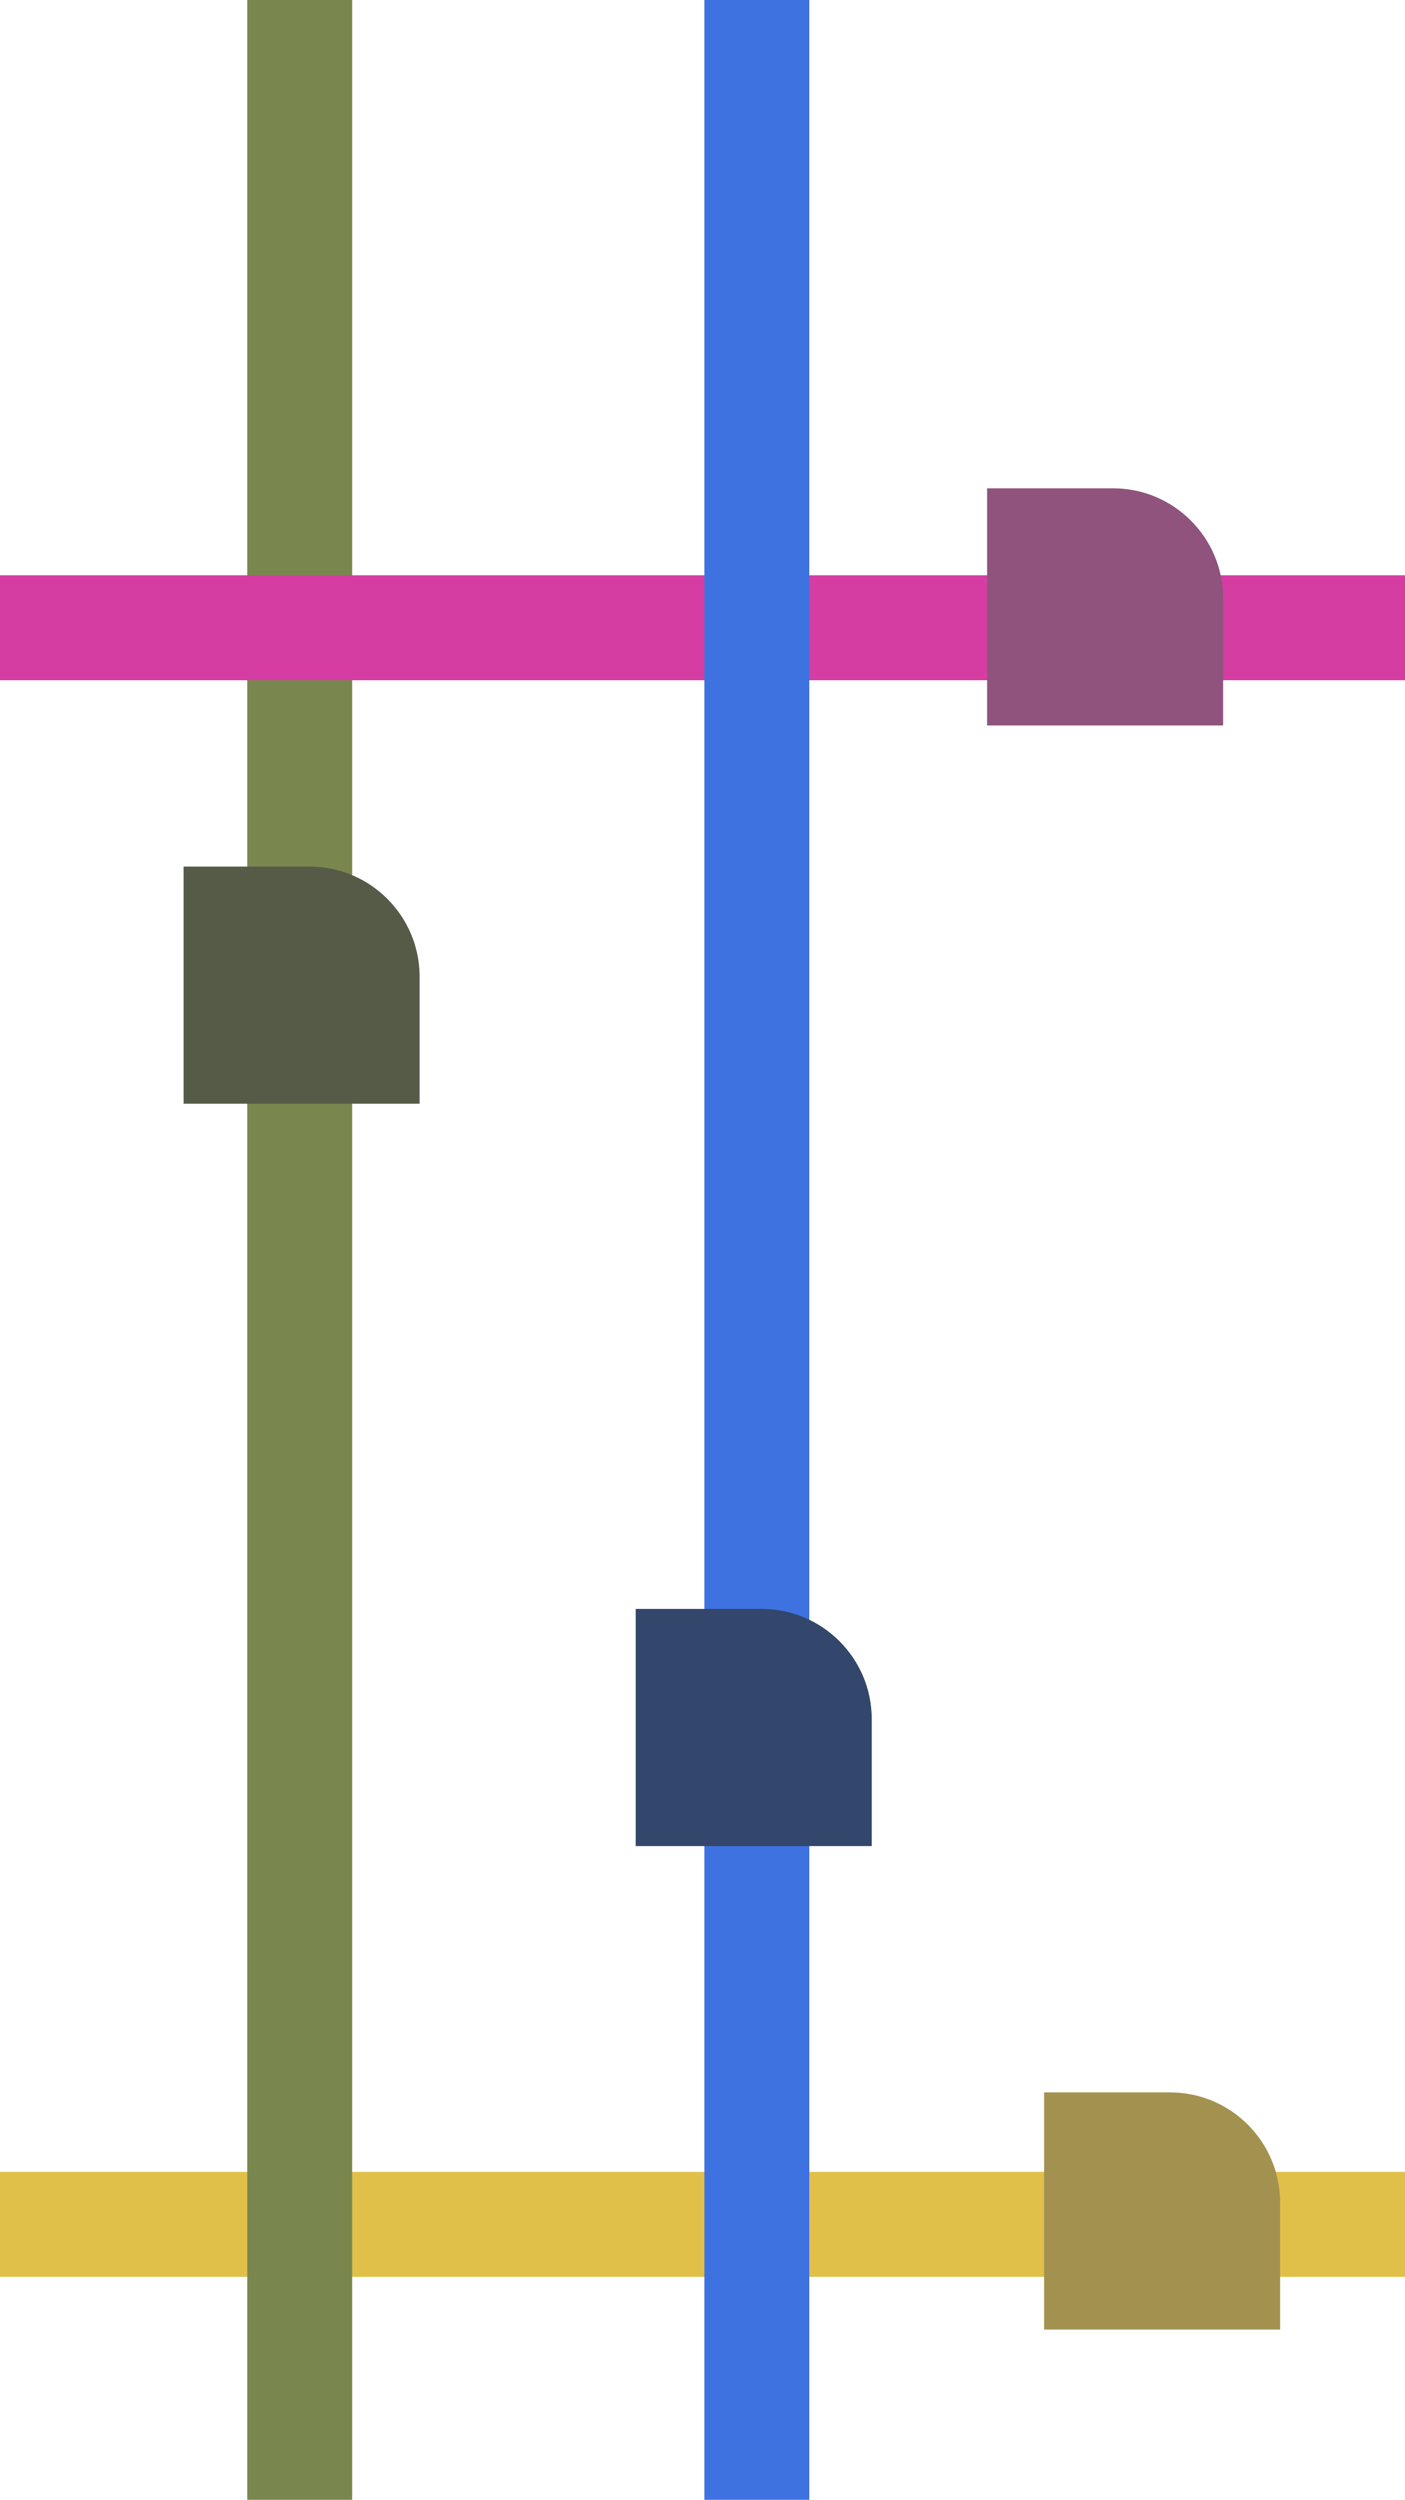 <?xml version="1.0" encoding="UTF-8"?>
<svg id="Capa_1" data-name="Capa 1" xmlns="http://www.w3.org/2000/svg" viewBox="0 0 375 667">
  <defs>
    <style>
      .cls-1 {
        stroke: #79874e;
      }

      .cls-1, .cls-2, .cls-3, .cls-4 {
        stroke-linecap: round;
        stroke-linejoin: round;
        stroke-width: 28px;
      }

      .cls-1, .cls-2, .cls-4 {
        fill: none;
      }

      .cls-2 {
        stroke: #d53da2;
      }

      .cls-5 {
        fill: #565b47;
      }

      .cls-5, .cls-6, .cls-7, .cls-8 {
        stroke-width: 0px;
      }

      .cls-6 {
        fill: #33466b;
      }

      .cls-7 {
        fill: #a3924f;
      }

      .cls-8 {
        fill: #8f537d;
      }

      .cls-3 {
        fill: #e1c04a;
        stroke: #e1c04a;
      }

      .cls-4 {
        stroke: #3e72e0;
      }
    </style>
  </defs>
  <line class="cls-3" x1="-33" y1="593.5" x2="396" y2="593.5"/>
  <line class="cls-1" x1="80" y1="-24.5" x2="80" y2="699.5"/>
  <line class="cls-2" x1="-21" y1="167.5" x2="408" y2="167.5"/>
  <line class="cls-4" x1="202" y1="-19.5" x2="202" y2="704.5"/>
  <path id="logoverde" class="cls-5" d="M49,231.22h33.61c16.22,0,29.39,13.17,29.39,29.39v33.89h-63v-63.28h0Z"/>
  <path id="logorosa" class="cls-8" d="M263.46,130.29h33.61c16.22,0,29.39,13.17,29.39,29.39v33.89h-63v-63.28h0Z"/>
  <path id="logoazul" class="cls-6" d="M169.67,429.29h33.61c16.22,0,29.39,13.17,29.39,29.39v33.89h-63v-63.28h0Z"/>
  <path id="logoamarillo" class="cls-7" d="M278.67,558.29h33.61c16.22,0,29.39,13.17,29.39,29.39v33.89h-63v-63.28h0Z"/>
</svg>
